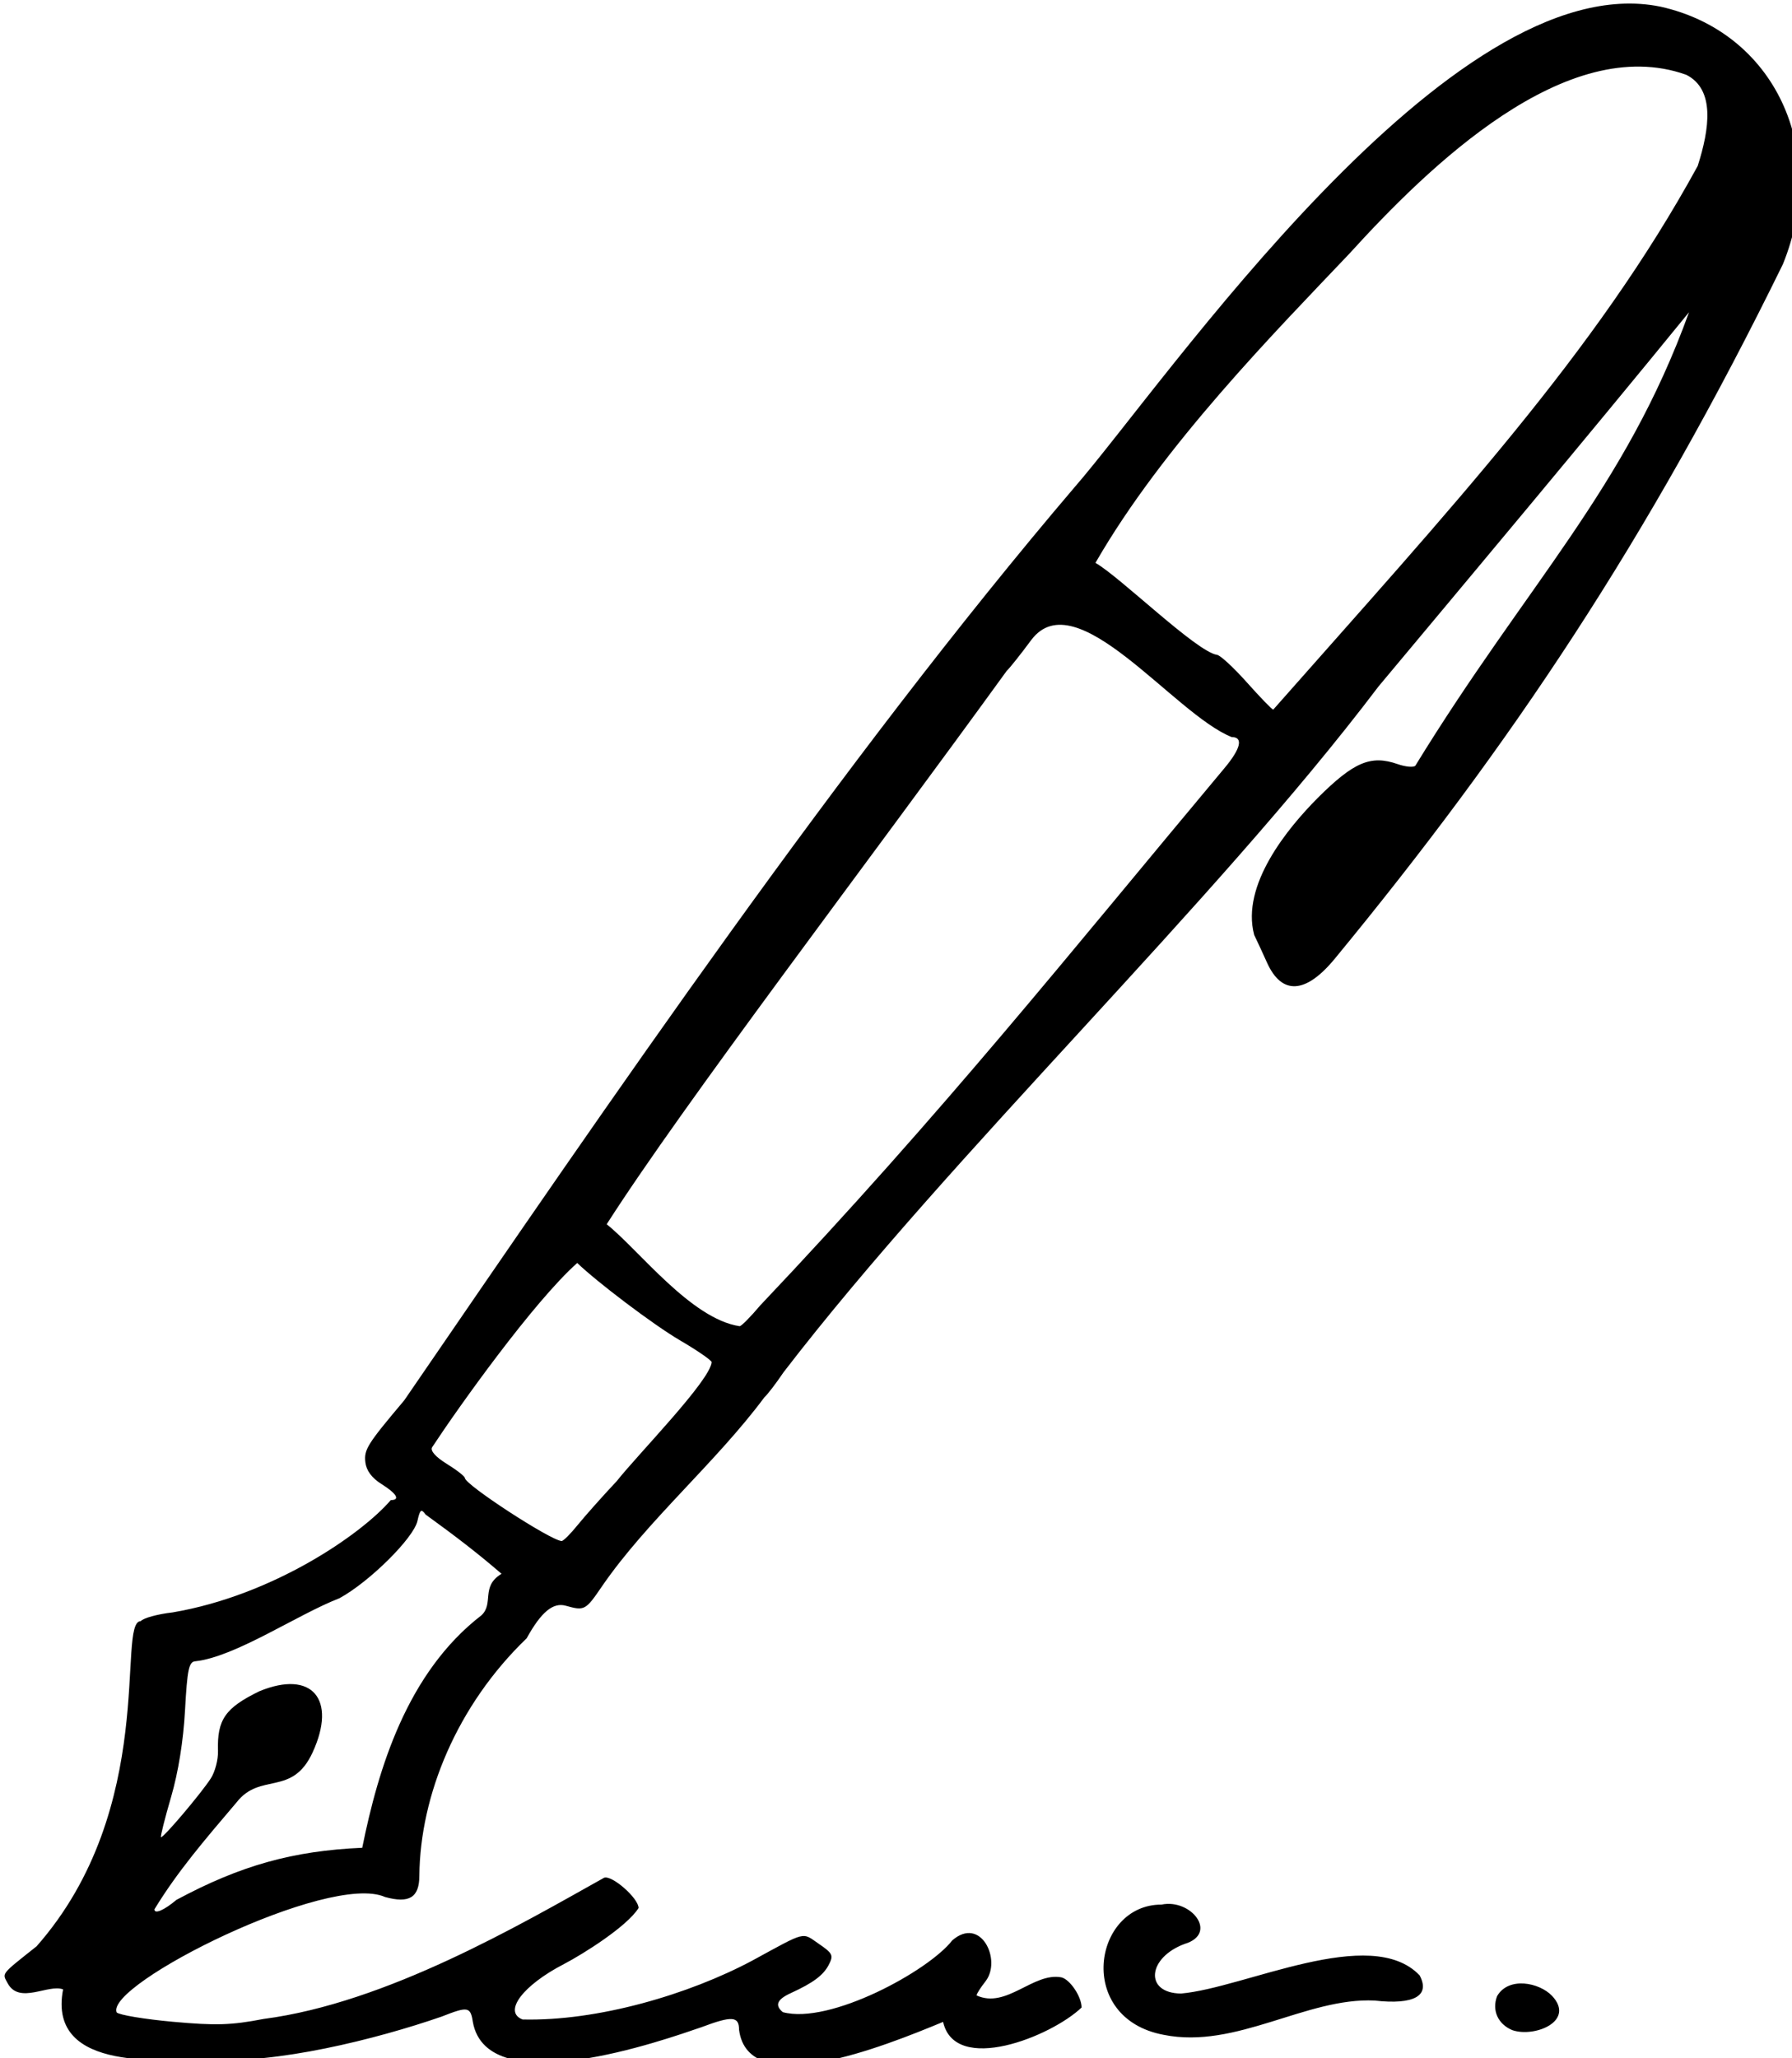 <?xml version="1.0" ?><svg xmlns="http://www.w3.org/2000/svg" viewBox="0 0 138.633 159.17" height="159.17mm" width="138.633mm">
    <path d="m 873.287,1231.267 c 17.567,-30.856 40.529,-61.671 29.851,-92.738 31.802,-4.161 61.433,-18.742 72.492,-44.39 l -7.43,-10.172 c 0,0 150.415,-204.808 192.743,-260.202 42.328,-55.394 84.193,-105.298 133.73,-138.817 49.536,-33.519 79.388,-2.329 64.601,28.196 -14.787,30.525 -201.793,250.431 -201.793,250.431 l -137.981,157.946 -13.031,-0.166 c -22.115,24.194 -33.631,53.456 -40.017,85.17 -31.33,6.142 -62.378,12.959 -87.428,34.101 z" color="#000" overflow="visible" fill="none" paint-order="fill markers stroke" transform="translate(34.041,136.825) matrix(0.265,0,0,0.265,-259.774,-311.935)"/>
    <path d="m 989.862,1250.847 c -0.682,-4.47 -1.428,-4.598 -9.115,-1.568 -19.241,6.659 -48.324,13.879 -68.449,12.578 -10.911,-0.356 -46.851,4.342 -42.058,-20.519 -4.244,-1.654 -12.71,4.442 -16.131,-1.7 -1.684,-3.146 -2.248,-2.415 8.399,-10.876 35.663,-40.481 23.258,-94.795 30.402,-94.884 0.756,-0.911 4.946,-2.06 9.311,-2.554 29.407,-4.994 55.185,-22.855 63.685,-32.773 2.842,0 1.751,-1.884 -2.718,-4.686 -2.833,-1.776 -4.426,-3.934 -4.708,-6.377 -0.424,-3.678 0.583,-5.28 11.356,-18.051 60.129,-87.684 127.946,-186.981 195.621,-266.383 26.342,-30.264 109.668,-152.802 171.053,-140.332 33.517,7.417 49.308,41.943 35.803,75.162 -39.431,80.434 -79.428,140.287 -130.743,202.583 -8.531,10.411 -15.555,10.832 -19.883,1.194 -1.262,-2.811 -2.94,-6.431 -3.728,-8.045 -3.893,-14.577 9.785,-31.158 18.578,-39.998 10.489,-10.454 15.476,-12.569 23.251,-9.858 2.356,0.821 4.706,1.035 5.223,0.475 32.679,-53.271 61.11,-80.401 79.894,-132.331 -30.044,36.851 -65.919,79.603 -90.667,109.232 -48.582,64.158 -124.197,135.751 -173.648,200.081 -2.231,3.3 -4.758,6.6 -5.615,7.333 -14.171,19.072 -34.309,36.077 -47.436,55.196 -4.772,7.001 -5.072,7.162 -10.537,5.635 -3.738,-1.045 -7.184,1.818 -11.431,9.498 -20.375,19.595 -31.101,45.841 -31.326,69.291 -0.013,6.344 -2.94,8.162 -10.009,6.21 -16.353,-7.303 -81.767,25.497 -78.359,33.676 0.753,0.753 8.149,1.983 16.435,2.734 12.569,1.139 16.961,1.001 26.496,-0.83 35.932,-4.69 74.933,-27.542 99.362,-41.199 2.276,-0.873 10.068,5.963 10.068,8.833 -3.365,5.402 -16.262,13.475 -21.75,16.334 -12.081,6.235 -17.874,13.982 -12.11,16.194 21.853,0.537 48.542,-7.275 67.193,-17.259 15.88,-8.651 14.284,-8.252 19.289,-4.822 4.102,2.811 4.353,3.356 2.856,6.214 -1.56,2.978 -4.614,5.239 -11.015,8.157 -4.043,1.843 -4.767,3.56 -2.348,5.568 13.713,3.701 42.572,-12.046 49.455,-20.936 8.351,-7.268 14.479,5.711 9.764,11.871 -1.467,1.865 -2.667,3.745 -2.667,4.18 8.755,4.012 16.532,-6.819 24.771,-5.269 2.522,0.602 5.895,5.637 5.895,8.799 -8.937,8.537 -36.931,19.658 -40.432,4.199 -17.435,7.231 -56.896,23.064 -59.568,2.271 0,-3.944 -2.074,-4.076 -11.036,-0.703 -10.537,3.598 -62.404,22.084 -66.676,-1.542 z m -86.532,-35.631 c 18.738,-10.068 34.024,-14.312 54.243,-15.203 4.671,-23.109 13.068,-51.074 34.799,-67.839 3.714,-3.469 -0.297,-8.404 5.867,-12.113 -7.017,-6.05 -13.475,-11.002 -22.147,-17.271 -1.301,-1.78 -1.657,-1.508 -2.4,1.835 -1.114,5.013 -14.023,17.8 -22.786,22.573 -12.267,4.74 -30.302,17.099 -42.066,18.39 -1.879,0.141 -2.35,2.378 -2.999,14.232 -0.493,9.016 -1.958,18.129 -4.08,25.391 -1.821,6.23 -3.143,11.495 -2.939,11.699 0.486,0.486 11.67,-12.697 14.548,-17.15 1.229,-1.901 2.17,-5.501 2.092,-8 -0.286,-9.134 2.105,-12.577 12.111,-17.439 15.338,-6.31 22.665,2.346 15.509,17.864 -5.985,12.989 -15.246,5.688 -22.176,14.554 -9.396,11.059 -17.255,20.178 -24,31.235 0,1.483 2.824,0.271 6.423,-2.758 z m 117.112,-109.368 c 2.089,-2.586 7.248,-8.38 11.465,-12.875 6.158,-7.797 27.195,-29.202 27.667,-34.661 0,-0.538 -4.12,-3.384 -9.156,-6.326 -7.942,-4.638 -24.525,-17.257 -30.084,-22.632 -12.725,11.31 -34.684,42.092 -42.364,53.788 -0.587,1.012 1.02,2.823 4.298,4.845 2.88,1.776 5.252,3.633 5.271,4.126 0.079,1.982 24.965,18.183 28.238,18.383 0.478,0.029 2.578,-2.063 4.667,-4.649 z m 53.299,-64.091 c 53.773,-56.75 89.846,-102.224 135.523,-156.784 4.8,-5.716 5.59,-9.089 2.129,-9.089 -16.883,-6.722 -45.428,-45.736 -58.508,-28.333 -3.122,4.217 -6.344,8.267 -7.16,9 -41.276,56.963 -94.12,126.083 -116.79,161.501 9.361,7.461 24.59,27.627 38.807,29.753 0.459,0.043 3.159,-2.679 6,-6.048 z M 1347.44,709.216 c 3.459,-10.834 5.122,-22.346 -3.358,-26.603 -34.981,-12.476 -75.103,26.653 -98.394,52.27 -21.125,22.275 -54.343,55.846 -74.067,90.17 7.1,4.013 29.314,25.808 35.448,26.831 0.863,0 4.78,3.597 8.704,7.993 3.924,4.396 7.412,7.996 7.751,8 52.298,-59.232 94.164,-104.236 123.916,-158.66 z m -155.866,545.39 c -25.894,-4.801 -20.686,-38.05 -0.667,-38.014 8.645,-1.804 16.7,8.47 6.755,11.478 -10.866,4.008 -11.847,14.375 -1.059,14.479 18.507,-1.592 55.347,-20.281 69.65,-5.31 3.186,5.953 -1.63,8.657 -13.107,7.361 -19.942,-0.987 -40.393,14.257 -61.572,10.006 z m 101.754,-1.368 c -4.214,-1.744 -6.029,-5.793 -4.454,-9.936 3.36,-5.779 12.297,-3.975 16.021,-0.101 6.959,7.391 -5.046,12.268 -11.567,10.036 z" fill="#000000" transform="translate(34.041,136.825) matrix(0.265,0,0,0.265,-259.774,-311.935)"/>
</svg>